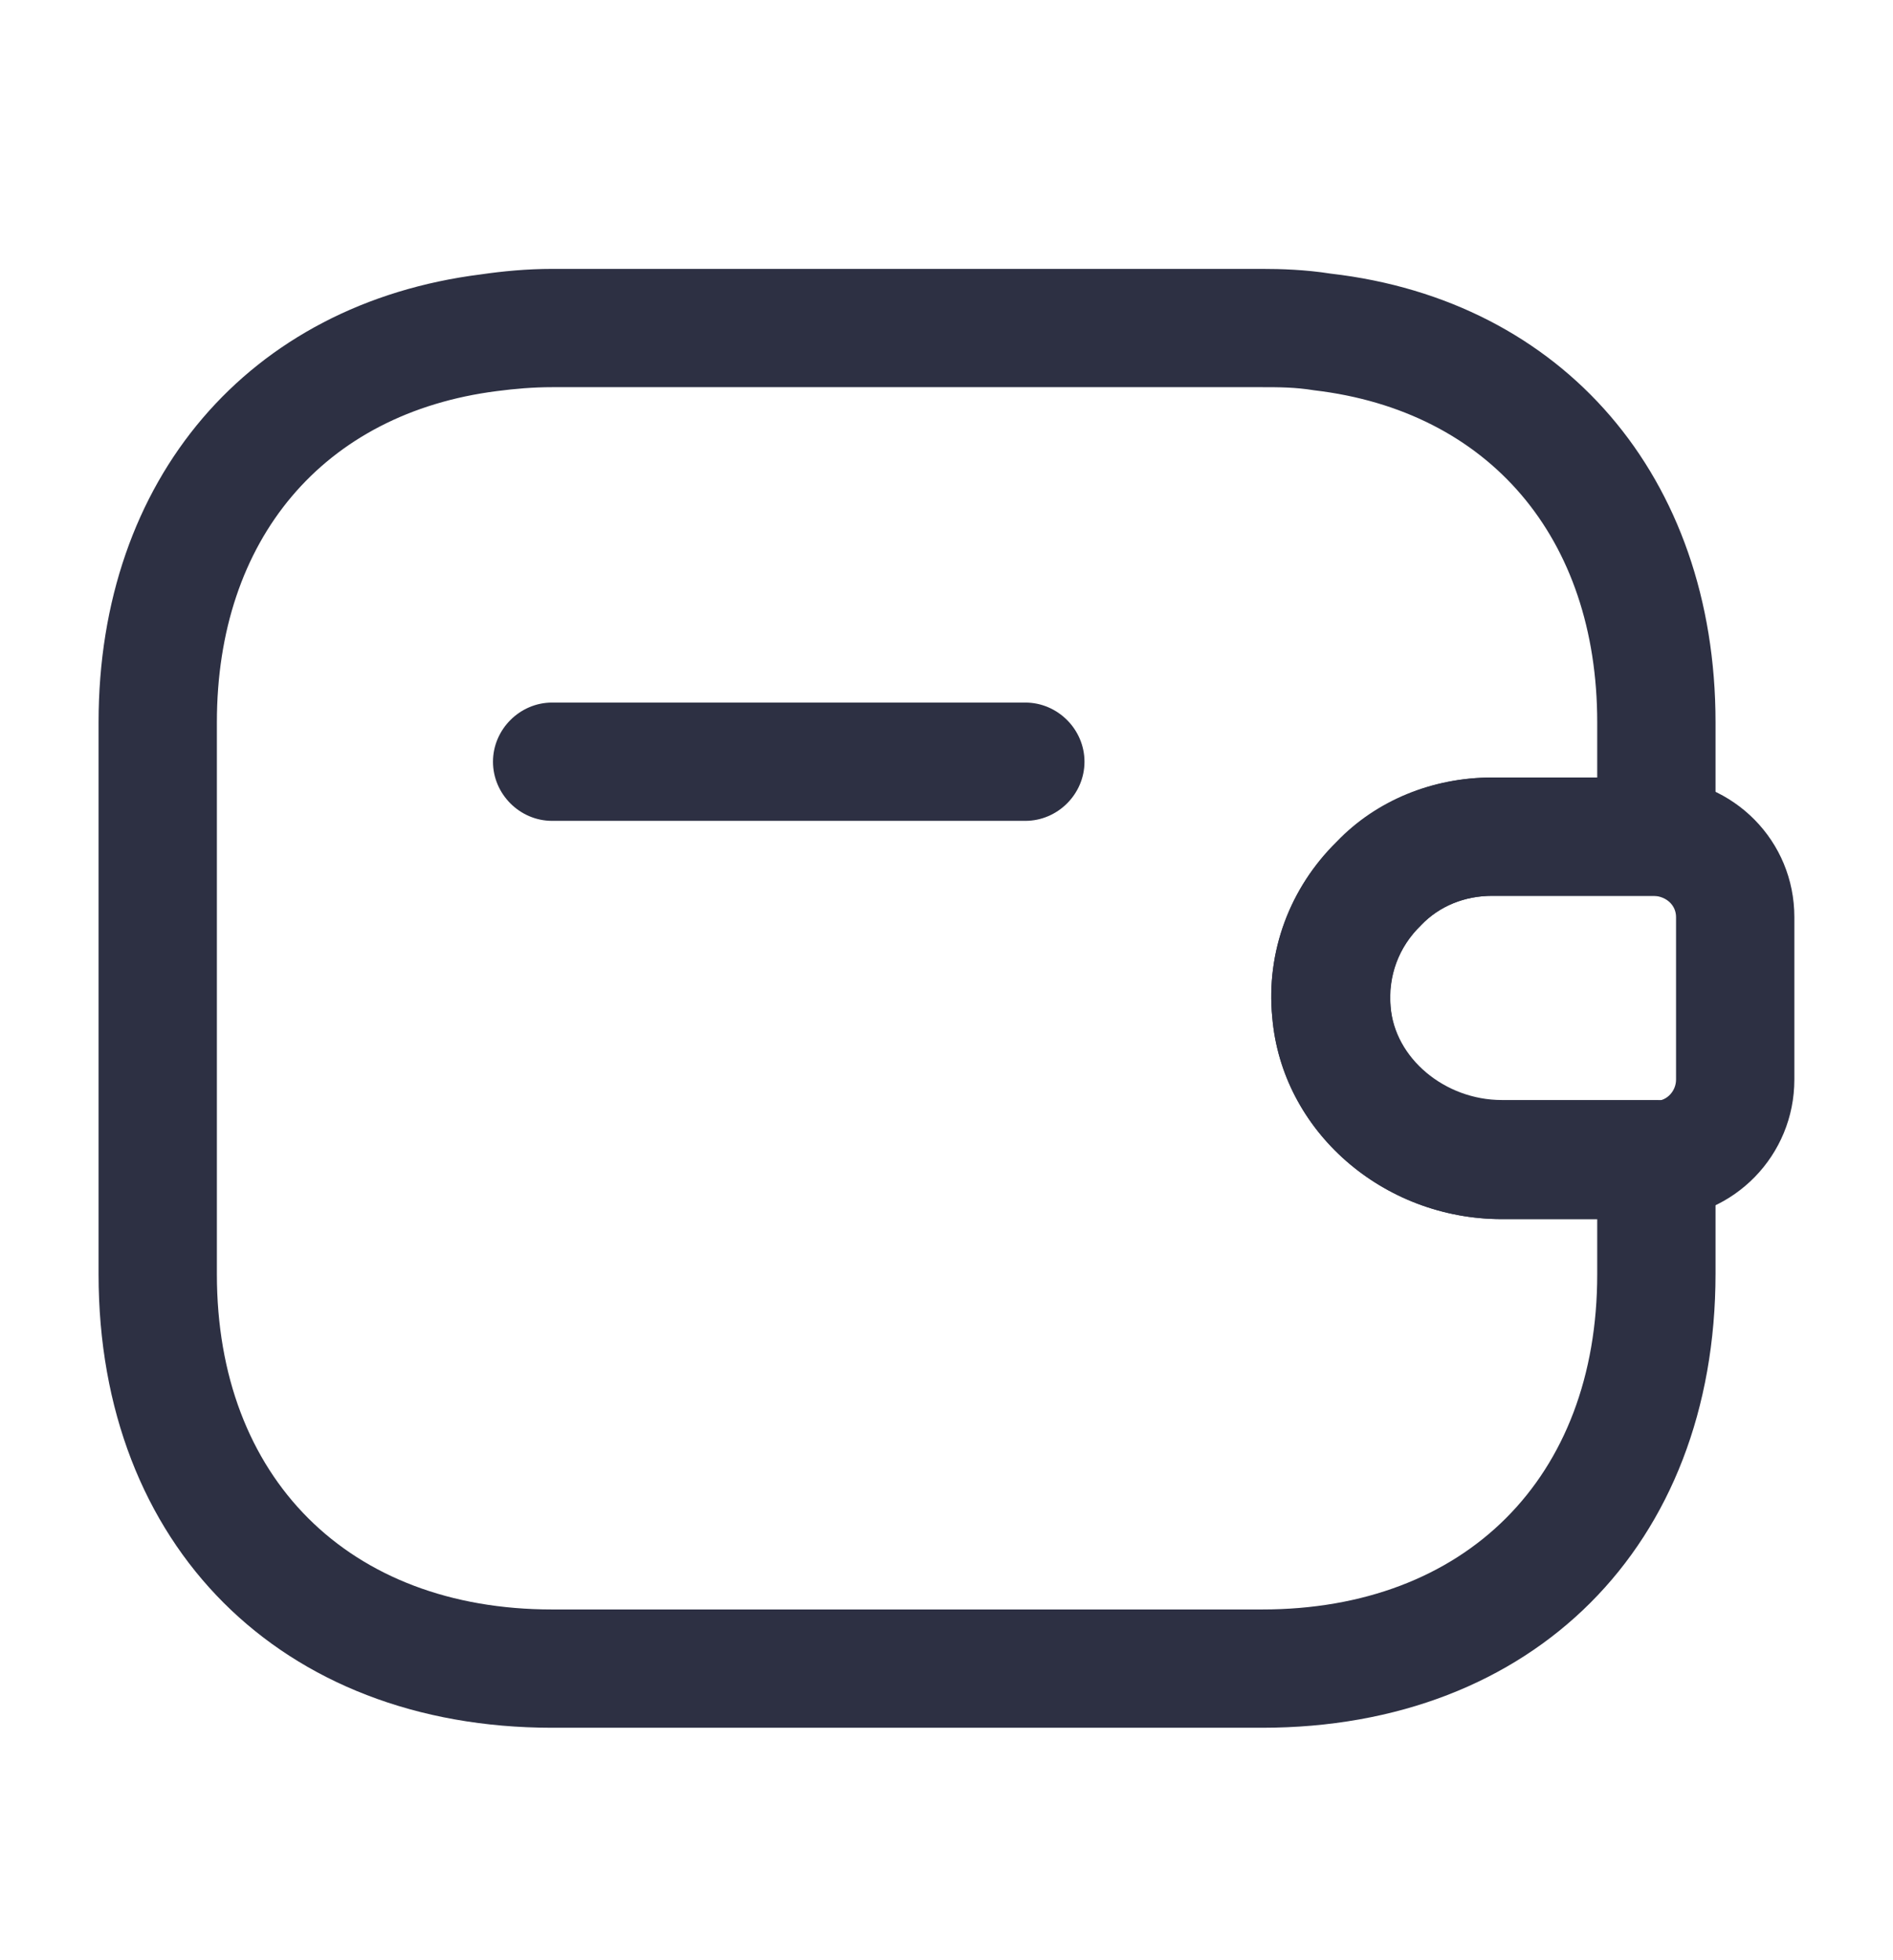 <svg width="28" height="29" viewBox="0 0 28 29" fill="none" xmlns="http://www.w3.org/2000/svg">
<path d="M15.166 12.144H8.166C7.688 12.144 7.292 11.748 7.292 11.269C7.292 10.791 7.688 10.394 8.166 10.394H15.166C15.645 10.394 16.041 10.791 16.041 11.269C16.041 11.748 15.645 12.144 15.166 12.144Z" fill="#2D3043"/>
<path d="M22.213 18.036C20.451 18.036 18.958 16.729 18.818 15.049C18.725 14.081 19.075 13.136 19.775 12.448C20.358 11.841 21.186 11.503 22.061 11.503H24.5C25.655 11.538 26.541 12.447 26.541 13.568V15.971C26.541 17.091 25.655 18.001 24.535 18.036H22.213ZM24.465 13.253H22.073C21.665 13.253 21.291 13.404 21.023 13.684C20.685 14.011 20.521 14.454 20.568 14.898C20.626 15.668 21.373 16.286 22.213 16.286H24.5C24.651 16.286 24.791 16.146 24.791 15.971V13.568C24.791 13.393 24.651 13.264 24.465 13.253Z" fill="#2D3043"/>
<path d="M18.667 25.561H8.167C4.154 25.561 1.458 22.866 1.458 18.853V10.686C1.458 7.093 3.675 4.491 7.117 4.059C7.432 4.013 7.793 3.978 8.167 3.978H18.667C18.947 3.978 19.308 3.989 19.682 4.048C23.123 4.444 25.375 7.058 25.375 10.686V12.378C25.375 12.856 24.979 13.253 24.5 13.253H22.073C21.665 13.253 21.292 13.404 21.023 13.684L21.012 13.696C20.685 14.011 20.534 14.443 20.569 14.886C20.627 15.656 21.373 16.274 22.213 16.274H24.5C24.979 16.274 25.375 16.671 25.375 17.149V18.841C25.375 22.866 22.68 25.561 18.667 25.561ZM8.167 5.728C7.887 5.728 7.618 5.751 7.35 5.786C4.783 6.113 3.208 7.979 3.208 10.686V18.853C3.208 21.863 5.157 23.811 8.167 23.811H18.667C21.677 23.811 23.625 21.863 23.625 18.853V18.036H22.213C20.452 18.036 18.959 16.729 18.819 15.049C18.725 14.093 19.075 13.136 19.775 12.459C20.382 11.841 21.198 11.503 22.073 11.503H23.625V10.686C23.625 7.956 22.027 6.078 19.437 5.774C19.157 5.728 18.912 5.728 18.667 5.728H8.167V5.728Z" fill="#2D3043"/>
</svg>

